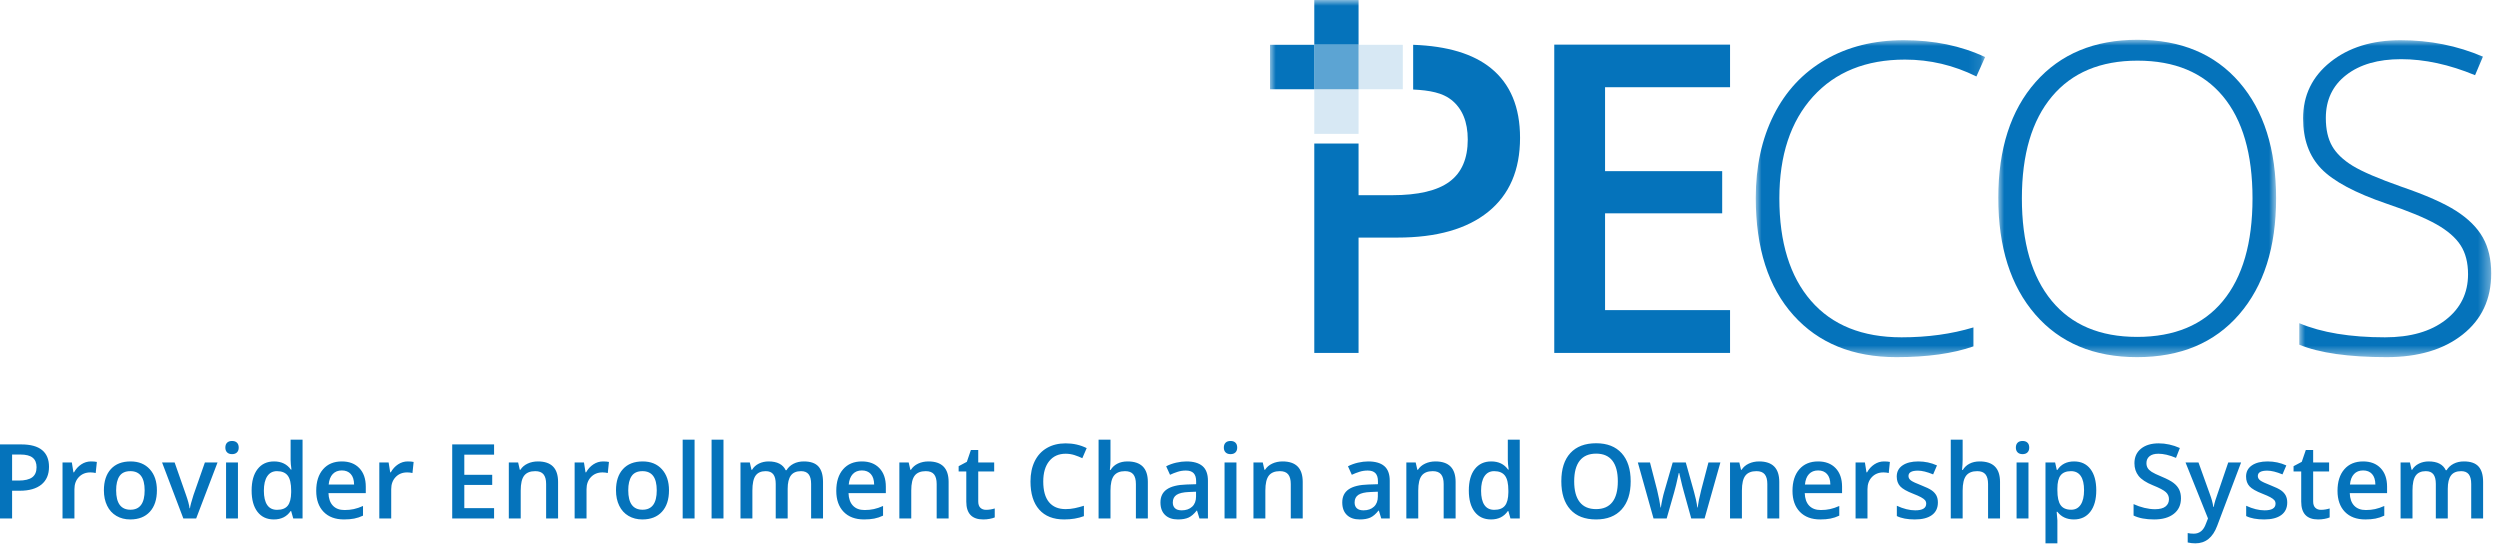 <?xml version="1.0" encoding="UTF-8"?>
<svg width="217px" height="48px" viewBox="0 0 217 48" version="1.1" xmlns="http://www.w3.org/2000/svg" xmlns:xlink="http://www.w3.org/1999/xlink">
    <title>logo-pecos-blue-with full-name-right</title>
    <defs>
        <polygon id="path-1" points="0 0 19.908 0 19.908 27.511 0 27.511"></polygon>
        <polygon id="path-3" points="0 0 24.115 0 24.115 27.547 0 27.547"></polygon>
        <polygon id="path-5" points="0 0 16.661 0 16.661 27.511 0 27.511"></polygon>
        <polygon id="path-7" points="0 31 106 31 106 0 0 0"></polygon>
    </defs>
    <g id="Page-1-Icons" stroke="none" stroke-width="1" fill="none" fill-rule="evenodd">
        <g id="PECOS-2.0-Icons-Overview-v25" transform="translate(-2681, -909)">
            <g id="logo-pecos-blue-with-full-name-right" transform="translate(2681, 909)">
                <g id="PECOS-logo-on-white" transform="translate(110.237, 0)">
                    <polygon id="Fill-1" fill="#0573BB" points="39.931 30.634 24.673 30.634 24.673 3.874 39.931 3.874 39.931 7.571 29.082 7.571 29.082 14.856 39.249 14.856 39.249 18.517 29.082 18.517 29.082 26.918 39.931 26.918"></polygon>
                    <g id="Group-20">
                        <g id="Group-4" transform="translate(42.163, 3.489)">
                            <mask id="mask-2" fill="white">
                                <use xlink:href="#path-1"></use>
                            </mask>
                            <g id="Clip-3"></g>
                            <path d="M12.952,1.684 C9.57,1.684 6.907,2.758 4.963,4.905 C3.02,7.053 2.048,9.994 2.048,13.728 C2.048,17.547 2.964,20.513 4.797,22.624 C6.63,24.735 9.25,25.79 12.657,25.79 C14.92,25.79 16.999,25.504 18.894,24.93 L18.894,26.577 C17.11,27.2 14.883,27.511 12.214,27.511 C8.426,27.511 5.443,26.297 3.266,23.868 C1.089,21.44 0,18.048 0,13.691 C0,10.97 0.519,8.573 1.559,6.498 C2.598,4.423 4.093,2.822 6.043,1.693 C7.992,0.565 10.259,0 12.842,0 C15.474,0 17.83,0.488 19.908,1.464 L19.152,3.148 C17.184,2.172 15.117,1.684 12.952,1.684" id="Fill-2" fill="#0573BB" mask="url(#mask-2)"></path>
                        </g>
                        <g id="Group-7" transform="translate(63.214, 3.453)">
                            <mask id="mask-4" fill="white">
                                <use xlink:href="#path-3"></use>
                            </mask>
                            <g id="Clip-6"></g>
                            <path d="M2.048,13.765 C2.048,17.596 2.909,20.558 4.631,22.651 C6.353,24.744 8.826,25.79 12.048,25.79 C15.296,25.79 17.777,24.753 19.493,22.679 C21.209,20.604 22.067,17.633 22.067,13.765 C22.067,9.909 21.209,6.953 19.493,4.896 C17.777,2.84 15.308,1.812 12.085,1.812 C8.875,1.812 6.399,2.849 4.659,4.924 C2.918,6.998 2.048,9.945 2.048,13.765 M24.115,13.765 C24.115,18.011 23.045,21.37 20.905,23.841 C18.764,26.312 15.812,27.547 12.048,27.547 C8.296,27.547 5.351,26.312 3.21,23.841 C1.07,21.37 0,17.999 0,13.728 C0,9.469 1.079,6.117 3.238,3.67 C5.397,1.224 8.346,0 12.085,0 C15.849,0 18.795,1.229 20.923,3.688 C23.051,6.147 24.115,9.506 24.115,13.765" id="Fill-5" fill="#0573BB" mask="url(#mask-4)"></path>
                        </g>
                        <g id="Group-10" transform="translate(89.339, 3.489)">
                            <mask id="mask-6" fill="white">
                                <use xlink:href="#path-5"></use>
                            </mask>
                            <g id="Clip-9"></g>
                            <path d="M16.661,20.244 C16.661,22.477 15.834,24.247 14.179,25.552 C12.525,26.858 10.326,27.511 7.583,27.511 C4.287,27.511 1.759,27.151 0,26.431 L0,24.564 C1.943,25.381 4.422,25.79 7.436,25.79 C9.65,25.79 11.406,25.287 12.703,24.28 C14.001,23.273 14.65,21.953 14.65,20.317 C14.65,19.305 14.434,18.466 14.004,17.801 C13.574,17.136 12.872,16.528 11.901,15.979 C10.929,15.43 9.502,14.838 7.62,14.204 C4.865,13.264 2.961,12.248 1.91,11.156 C0.858,10.064 0.332,8.609 0.332,6.791 C0.332,4.79 1.122,3.157 2.703,1.894 C4.284,0.631 6.316,0 8.801,0 C11.335,0 13.715,0.476 15.942,1.428 L15.259,3.038 C13.02,2.111 10.88,1.647 8.838,1.647 C6.845,1.647 5.258,2.105 4.078,3.02 C2.897,3.935 2.306,5.18 2.306,6.754 C2.306,7.743 2.488,8.554 2.851,9.189 C3.213,9.823 3.807,10.394 4.631,10.9 C5.455,11.406 6.87,12.014 8.875,12.721 C10.978,13.441 12.559,14.14 13.617,14.817 C14.674,15.494 15.446,16.263 15.932,17.123 C16.418,17.984 16.661,19.024 16.661,20.244" id="Fill-8" fill="#0573BB" mask="url(#mask-6)"></path>
                        </g>
                        <path d="M19.185,5.924 C17.644,4.67 15.389,3.993 12.425,3.889 L12.425,7.772 C13.871,7.837 14.982,8.061 15.744,8.669 C16.691,9.426 17.164,10.573 17.164,12.11 C17.164,13.77 16.635,14.99 15.578,15.771 C14.52,16.552 12.859,16.943 10.596,16.943 L7.686,16.943 L7.686,12.458 L3.843,12.458 L3.843,30.634 L7.686,30.634 L7.686,20.622 L11.057,20.622 C14.464,20.622 17.091,19.878 18.936,18.389 C20.781,16.9 21.703,14.758 21.703,11.964 C21.703,9.304 20.864,7.29 19.185,5.924" id="Fill-11" fill="#0573BB"></path>
                        <polygon id="Fill-13" fill-opacity="0.65" fill="#0573BB" points="3.843 7.747 7.686 7.747 7.686 3.874 3.843 3.874"></polygon>
                        <mask id="mask-8" fill="white">
                            <use xlink:href="#path-7"></use>
                        </mask>
                        <g id="Clip-16"></g>
                        <polygon id="Fill-15" fill="#0573BB" mask="url(#mask-8)" points="3.843 3.874 7.686 3.874 7.686 -4.58801138e-05 3.843 -4.58801138e-05"></polygon>
                        <polygon id="Fill-17" fill="#0573BB" opacity="0.4" mask="url(#mask-8)" points="3.843 11.621 7.686 11.621 7.686 7.747 3.843 7.747"></polygon>
                        <polygon id="Fill-18" fill="#0573BB" opacity="0.4" mask="url(#mask-8)" points="7.686 7.747 11.529 7.747 11.529 3.889 7.686 3.889"></polygon>
                        <polygon id="Fill-19" fill="#0573BB" mask="url(#mask-8)" points="0 7.747 3.843 7.747 3.843 3.889 0 3.889"></polygon>
                    </g>
                </g>
                <path d="M1.05,45 L1.05,42.596 L1.718,42.596 C2.53,42.596 3.155,42.417 3.595,42.06 C4.034,41.703 4.254,41.188 4.254,40.518 C4.254,39.879 4.054,39.396 3.654,39.067 C3.254,38.739 2.653,38.575 1.85,38.575 L1.85,38.575 L0,38.575 L0,45 L1.05,45 Z M1.608,41.713 L1.05,41.713 L1.05,39.454 L1.78,39.454 C2.257,39.454 2.609,39.545 2.834,39.727 C3.06,39.908 3.173,40.184 3.173,40.553 C3.173,40.951 3.047,41.244 2.795,41.432 C2.543,41.619 2.147,41.713 1.608,41.713 L1.608,41.713 Z M6.46,45 L6.46,42.46 C6.46,42.029 6.588,41.679 6.844,41.41 C7.101,41.14 7.436,41.005 7.849,41.005 C8.007,41.005 8.159,41.023 8.306,41.058 L8.306,41.058 L8.407,40.096 C8.272,40.066 8.101,40.052 7.893,40.052 C7.594,40.052 7.315,40.137 7.055,40.307 C6.796,40.477 6.586,40.707 6.425,40.997 L6.425,40.997 L6.372,40.997 L6.236,40.14 L5.427,40.14 L5.427,45 L6.46,45 Z M11.307,45.088 C12.034,45.088 12.601,44.865 13.008,44.42 C13.415,43.975 13.619,43.355 13.619,42.561 C13.619,41.793 13.414,41.183 13.003,40.731 C12.593,40.278 12.037,40.052 11.333,40.052 C10.598,40.052 10.028,40.273 9.624,40.715 C9.22,41.158 9.018,41.773 9.018,42.561 C9.018,43.068 9.111,43.513 9.299,43.897 C9.486,44.281 9.754,44.575 10.103,44.78 C10.452,44.985 10.853,45.088 11.307,45.088 Z M11.325,44.244 C10.496,44.244 10.081,43.683 10.081,42.561 C10.081,42.025 10.178,41.613 10.373,41.326 C10.568,41.039 10.882,40.896 11.316,40.896 C12.142,40.896 12.555,41.451 12.555,42.561 C12.555,43.683 12.145,44.244 11.325,44.244 Z M17.029,45 L18.883,40.14 L17.785,40.14 L16.796,42.965 C16.617,43.522 16.515,43.906 16.488,44.117 L16.488,44.117 L16.453,44.117 C16.418,43.824 16.315,43.44 16.146,42.965 L16.146,42.965 L15.157,40.14 L14.067,40.14 L15.913,45 L17.029,45 Z M20.145,39.419 C20.326,39.419 20.468,39.368 20.569,39.267 C20.67,39.166 20.72,39.028 20.72,38.852 C20.72,38.667 20.67,38.525 20.569,38.426 C20.468,38.326 20.326,38.276 20.145,38.276 C19.957,38.276 19.813,38.326 19.712,38.426 C19.611,38.525 19.56,38.667 19.56,38.852 C19.56,39.028 19.611,39.166 19.712,39.267 C19.813,39.368 19.957,39.419 20.145,39.419 Z M20.654,45 L20.654,40.14 L19.622,40.14 L19.622,45 L20.654,45 Z M23.77,45.088 C24.409,45.088 24.894,44.846 25.225,44.363 L25.225,44.363 L25.273,44.363 L25.453,45 L26.262,45 L26.262,38.162 L25.225,38.162 L25.225,39.933 C25.225,40.135 25.25,40.411 25.299,40.759 L25.299,40.759 L25.247,40.759 C24.913,40.288 24.426,40.052 23.788,40.052 C23.178,40.052 22.701,40.274 22.357,40.718 C22.013,41.161 21.841,41.782 21.841,42.579 C21.841,43.373 22.011,43.989 22.351,44.429 C22.69,44.868 23.164,45.088 23.77,45.088 Z M24.047,44.253 C23.666,44.253 23.38,44.112 23.19,43.829 C23,43.546 22.904,43.135 22.904,42.596 C22.904,42.051 23.002,41.632 23.199,41.337 C23.395,41.043 23.675,40.896 24.038,40.896 C24.463,40.896 24.775,41.024 24.974,41.282 C25.173,41.54 25.273,41.975 25.273,42.587 L25.273,42.587 L25.273,42.732 C25.267,43.269 25.167,43.656 24.974,43.895 C24.781,44.134 24.472,44.253 24.047,44.253 Z M29.861,45.088 C30.192,45.088 30.486,45.063 30.744,45.013 C31.002,44.963 31.257,44.878 31.509,44.758 L31.509,44.758 L31.509,43.919 C31.225,44.045 30.959,44.135 30.711,44.189 C30.464,44.243 30.196,44.271 29.909,44.271 C29.473,44.271 29.134,44.144 28.894,43.89 C28.654,43.637 28.526,43.274 28.512,42.803 L28.512,42.803 L31.75,42.803 L31.75,42.245 C31.75,41.562 31.564,41.026 31.192,40.636 C30.82,40.247 30.313,40.052 29.672,40.052 C28.98,40.052 28.437,40.279 28.042,40.733 C27.646,41.187 27.448,41.811 27.448,42.605 C27.448,43.378 27.661,43.986 28.088,44.427 C28.514,44.867 29.105,45.088 29.861,45.088 Z M30.735,42.056 L28.529,42.056 C28.567,41.657 28.685,41.354 28.883,41.146 C29.081,40.938 29.344,40.834 29.672,40.834 C30,40.834 30.258,40.937 30.445,41.144 C30.633,41.35 30.729,41.654 30.735,42.056 L30.735,42.056 Z M33.957,45 L33.957,42.46 C33.957,42.029 34.085,41.679 34.341,41.41 C34.597,41.14 34.932,41.005 35.345,41.005 C35.503,41.005 35.656,41.023 35.802,41.058 L35.802,41.058 L35.903,40.096 C35.769,40.066 35.597,40.052 35.389,40.052 C35.09,40.052 34.811,40.137 34.552,40.307 C34.293,40.477 34.083,40.707 33.921,40.997 L33.921,40.997 L33.869,40.997 L33.732,40.14 L32.924,40.14 L32.924,45 L33.957,45 Z M42.886,45 L42.886,44.108 L40.302,44.108 L40.302,42.091 L42.724,42.091 L42.724,41.212 L40.302,41.212 L40.302,39.463 L42.886,39.463 L42.886,38.575 L39.252,38.575 L39.252,45 L42.886,45 Z M45.198,45 L45.198,42.579 C45.198,41.972 45.299,41.54 45.501,41.282 C45.703,41.024 46.022,40.896 46.459,40.896 C46.787,40.896 47.027,40.988 47.177,41.172 C47.328,41.357 47.404,41.637 47.404,42.012 L47.404,42.012 L47.404,45 L48.441,45 L48.441,41.832 C48.441,40.645 47.858,40.052 46.692,40.052 C46.364,40.052 46.065,40.115 45.795,40.241 C45.526,40.367 45.318,40.545 45.171,40.777 L45.171,40.777 L45.119,40.777 L44.974,40.14 L44.165,40.14 L44.165,45 L45.198,45 Z M50.911,45 L50.911,42.46 C50.911,42.029 51.039,41.679 51.295,41.41 C51.552,41.14 51.886,41.005 52.299,41.005 C52.458,41.005 52.61,41.023 52.756,41.058 L52.756,41.058 L52.857,40.096 C52.723,40.066 52.551,40.052 52.343,40.052 C52.044,40.052 51.765,40.137 51.506,40.307 C51.247,40.477 51.037,40.707 50.875,40.997 L50.875,40.997 L50.823,40.997 L50.687,40.14 L49.878,40.14 L49.878,45 L50.911,45 Z M55.758,45.088 C56.484,45.088 57.051,44.865 57.458,44.42 C57.866,43.975 58.069,43.355 58.069,42.561 C58.069,41.793 57.864,41.183 57.454,40.731 C57.044,40.278 56.487,40.052 55.784,40.052 C55.049,40.052 54.479,40.273 54.075,40.715 C53.67,41.158 53.468,41.773 53.468,42.561 C53.468,43.068 53.562,43.513 53.75,43.897 C53.937,44.281 54.205,44.575 54.554,44.78 C54.902,44.985 55.304,45.088 55.758,45.088 Z M55.775,44.244 C54.946,44.244 54.532,43.683 54.532,42.561 C54.532,42.025 54.629,41.613 54.824,41.326 C55.019,41.039 55.333,40.896 55.767,40.896 C56.593,40.896 57.006,41.451 57.006,42.561 C57.006,43.683 56.596,44.244 55.775,44.244 Z M60.289,45 L60.289,38.162 L59.256,38.162 L59.256,45 L60.289,45 Z M62.798,45 L62.798,38.162 L61.765,38.162 L61.765,45 L62.798,45 Z M65.307,45 L65.307,42.579 C65.307,41.975 65.4,41.544 65.586,41.284 C65.772,41.025 66.064,40.896 66.463,40.896 C66.762,40.896 66.981,40.987 67.122,41.17 C67.263,41.353 67.333,41.631 67.333,42.003 L67.333,42.003 L67.333,45 L68.37,45 L68.37,42.425 C68.37,41.906 68.463,41.522 68.649,41.271 C68.835,41.021 69.129,40.896 69.53,40.896 C69.829,40.896 70.05,40.987 70.192,41.17 C70.334,41.353 70.405,41.631 70.405,42.003 L70.405,42.003 L70.405,45 L71.438,45 L71.438,41.832 C71.438,41.231 71.305,40.784 71.04,40.491 C70.775,40.198 70.352,40.052 69.772,40.052 C69.435,40.052 69.136,40.119 68.875,40.254 C68.615,40.389 68.413,40.576 68.269,40.816 L68.269,40.816 L68.199,40.816 C67.956,40.307 67.46,40.052 66.713,40.052 C66.406,40.052 66.124,40.115 65.867,40.241 C65.611,40.367 65.416,40.545 65.281,40.777 L65.281,40.777 L65.228,40.777 L65.083,40.14 L64.274,40.14 L64.274,45 L65.307,45 Z M75.001,45.088 C75.333,45.088 75.627,45.063 75.885,45.013 C76.143,44.963 76.397,44.878 76.649,44.758 L76.649,44.758 L76.649,43.919 C76.365,44.045 76.099,44.135 75.852,44.189 C75.604,44.243 75.337,44.271 75.05,44.271 C74.613,44.271 74.275,44.144 74.035,43.89 C73.794,43.637 73.667,43.274 73.652,42.803 L73.652,42.803 L76.891,42.803 L76.891,42.245 C76.891,41.562 76.705,41.026 76.333,40.636 C75.961,40.247 75.454,40.052 74.812,40.052 C74.121,40.052 73.578,40.279 73.182,40.733 C72.787,41.187 72.589,41.811 72.589,42.605 C72.589,43.378 72.802,43.986 73.228,44.427 C73.655,44.867 74.246,45.088 75.001,45.088 Z M75.876,42.056 L73.67,42.056 C73.708,41.657 73.826,41.354 74.024,41.146 C74.221,40.938 74.484,40.834 74.812,40.834 C75.141,40.834 75.398,40.937 75.586,41.144 C75.773,41.35 75.87,41.654 75.876,42.056 L75.876,42.056 Z M79.097,45 L79.097,42.579 C79.097,41.972 79.198,41.54 79.4,41.282 C79.603,41.024 79.922,40.896 80.358,40.896 C80.687,40.896 80.926,40.988 81.077,41.172 C81.228,41.357 81.303,41.637 81.303,42.012 L81.303,42.012 L81.303,45 L82.34,45 L82.34,41.832 C82.34,40.645 81.757,40.052 80.591,40.052 C80.263,40.052 79.964,40.115 79.695,40.241 C79.425,40.367 79.217,40.545 79.071,40.777 L79.071,40.777 L79.018,40.777 L78.873,40.14 L78.064,40.14 L78.064,45 L79.097,45 Z M85.342,45.088 C85.535,45.088 85.722,45.071 85.902,45.037 C86.082,45.004 86.229,44.962 86.344,44.912 L86.344,44.912 L86.344,44.134 C86.092,44.213 85.84,44.253 85.588,44.253 C85.386,44.253 85.222,44.194 85.098,44.075 C84.973,43.956 84.911,43.772 84.911,43.523 L84.911,43.523 L84.911,40.922 L86.295,40.922 L86.295,40.14 L84.911,40.14 L84.911,39.059 L84.274,39.059 L83.922,40.087 L83.21,40.465 L83.21,40.922 L83.874,40.922 L83.874,43.541 C83.874,44.572 84.363,45.088 85.342,45.088 Z M92.369,45.088 C93.007,45.088 93.579,44.993 94.083,44.802 L94.083,44.802 L94.083,43.901 C93.807,43.986 93.542,44.056 93.287,44.11 C93.032,44.164 92.769,44.191 92.496,44.191 C91.866,44.191 91.385,43.989 91.052,43.585 C90.72,43.181 90.554,42.584 90.554,41.796 C90.554,41.043 90.727,40.453 91.072,40.025 C91.418,39.598 91.893,39.384 92.496,39.384 C92.763,39.384 93.017,39.423 93.259,39.5 C93.5,39.578 93.729,39.668 93.946,39.771 L93.946,39.771 L94.324,38.896 C93.768,38.621 93.161,38.483 92.505,38.483 C91.881,38.483 91.337,38.616 90.875,38.883 C90.412,39.149 90.058,39.533 89.813,40.034 C89.569,40.535 89.446,41.12 89.446,41.788 C89.446,42.848 89.698,43.663 90.202,44.233 C90.706,44.803 91.428,45.088 92.369,45.088 Z M96.39,45 L96.39,42.587 C96.39,41.978 96.491,41.544 96.695,41.284 C96.899,41.025 97.217,40.896 97.651,40.896 C97.979,40.896 98.219,40.988 98.369,41.172 C98.52,41.357 98.596,41.637 98.596,42.012 L98.596,42.012 L98.596,45 L99.633,45 L99.633,41.832 C99.633,40.645 99.044,40.052 97.866,40.052 C97.532,40.052 97.24,40.116 96.99,40.245 C96.739,40.374 96.543,40.556 96.403,40.79 L96.403,40.79 L96.337,40.79 C96.372,40.474 96.39,40.176 96.39,39.898 L96.39,39.898 L96.39,38.162 L95.357,38.162 L95.357,45 L96.39,45 Z M102.248,45.088 C102.62,45.088 102.924,45.034 103.162,44.927 C103.399,44.821 103.635,44.619 103.869,44.323 L103.869,44.323 L103.904,44.323 L104.111,45 L104.849,45 L104.849,41.726 C104.849,41.149 104.692,40.726 104.377,40.456 C104.062,40.187 103.595,40.052 102.977,40.052 C102.699,40.052 102.403,40.088 102.089,40.159 C101.776,40.231 101.487,40.336 101.224,40.474 L101.224,40.474 L101.558,41.212 C101.769,41.112 101.988,41.026 102.217,40.953 C102.445,40.879 102.684,40.843 102.933,40.843 C103.238,40.843 103.463,40.92 103.608,41.073 C103.753,41.227 103.825,41.459 103.825,41.77 L103.825,41.77 L103.825,42.029 L102.986,42.056 C102.224,42.079 101.657,42.218 101.285,42.473 C100.913,42.728 100.727,43.106 100.727,43.607 C100.727,44.079 100.861,44.443 101.129,44.701 C101.397,44.959 101.77,45.088 102.248,45.088 Z M102.573,44.297 C102.315,44.297 102.122,44.238 101.993,44.119 C101.864,44 101.799,43.833 101.799,43.616 C101.799,43.317 101.91,43.095 102.131,42.95 C102.352,42.805 102.706,42.724 103.192,42.706 L103.192,42.706 L103.816,42.68 L103.816,43.102 C103.816,43.479 103.703,43.773 103.476,43.983 C103.249,44.192 102.948,44.297 102.573,44.297 Z M106.813,39.419 C106.995,39.419 107.136,39.368 107.238,39.267 C107.339,39.166 107.389,39.028 107.389,38.852 C107.389,38.667 107.339,38.525 107.238,38.426 C107.136,38.326 106.995,38.276 106.813,38.276 C106.626,38.276 106.482,38.326 106.381,38.426 C106.28,38.525 106.229,38.667 106.229,38.852 C106.229,39.028 106.28,39.166 106.381,39.267 C106.482,39.368 106.626,39.419 106.813,39.419 Z M107.323,45 L107.323,40.14 L106.291,40.14 L106.291,45 L107.323,45 Z M109.833,45 L109.833,42.579 C109.833,41.972 109.934,41.54 110.136,41.282 C110.338,41.024 110.657,40.896 111.094,40.896 C111.422,40.896 111.661,40.988 111.812,41.172 C111.963,41.357 112.039,41.637 112.039,42.012 L112.039,42.012 L112.039,45 L113.076,45 L113.076,41.832 C113.076,40.645 112.493,40.052 111.327,40.052 C110.999,40.052 110.7,40.115 110.43,40.241 C110.161,40.367 109.953,40.545 109.806,40.777 L109.806,40.777 L109.753,40.777 L109.608,40.14 L108.8,40.14 L108.8,45 L109.833,45 Z M118.028,45.088 C118.4,45.088 118.705,45.034 118.942,44.927 C119.18,44.821 119.416,44.619 119.65,44.323 L119.65,44.323 L119.685,44.323 L119.892,45 L120.63,45 L120.63,41.726 C120.63,41.149 120.472,40.726 120.157,40.456 C119.843,40.187 119.376,40.052 118.758,40.052 C118.479,40.052 118.184,40.088 117.87,40.159 C117.557,40.231 117.268,40.336 117.004,40.474 L117.004,40.474 L117.338,41.212 C117.549,41.112 117.769,41.026 117.998,40.953 C118.226,40.879 118.465,40.843 118.714,40.843 C119.019,40.843 119.243,40.92 119.388,41.073 C119.533,41.227 119.606,41.459 119.606,41.77 L119.606,41.77 L119.606,42.029 L118.767,42.056 C118.005,42.079 117.438,42.218 117.066,42.473 C116.694,42.728 116.508,43.106 116.508,43.607 C116.508,44.079 116.642,44.443 116.91,44.701 C117.178,44.959 117.551,45.088 118.028,45.088 Z M118.354,44.297 C118.096,44.297 117.902,44.238 117.773,44.119 C117.645,44 117.58,43.833 117.58,43.616 C117.58,43.317 117.691,43.095 117.912,42.95 C118.133,42.805 118.487,42.724 118.973,42.706 L118.973,42.706 L119.597,42.68 L119.597,43.102 C119.597,43.479 119.484,43.773 119.257,43.983 C119.03,44.192 118.729,44.297 118.354,44.297 Z M123.104,45 L123.104,42.579 C123.104,41.972 123.205,41.54 123.407,41.282 C123.609,41.024 123.929,40.896 124.365,40.896 C124.693,40.896 124.933,40.988 125.084,41.172 C125.235,41.357 125.31,41.637 125.31,42.012 L125.31,42.012 L125.31,45 L126.347,45 L126.347,41.832 C126.347,40.645 125.764,40.052 124.598,40.052 C124.27,40.052 123.971,40.115 123.702,40.241 C123.432,40.367 123.224,40.545 123.078,40.777 L123.078,40.777 L123.025,40.777 L122.88,40.14 L122.071,40.14 L122.071,45 L123.104,45 Z M129.423,45.088 C130.062,45.088 130.547,44.846 130.878,44.363 L130.878,44.363 L130.926,44.363 L131.106,45 L131.915,45 L131.915,38.162 L130.878,38.162 L130.878,39.933 C130.878,40.135 130.903,40.411 130.953,40.759 L130.953,40.759 L130.9,40.759 C130.566,40.288 130.08,40.052 129.441,40.052 C128.832,40.052 128.355,40.274 128.01,40.718 C127.666,41.161 127.494,41.782 127.494,42.579 C127.494,43.373 127.664,43.989 128.004,44.429 C128.344,44.868 128.817,45.088 129.423,45.088 Z M129.7,44.253 C129.319,44.253 129.034,44.112 128.843,43.829 C128.653,43.546 128.558,43.135 128.558,42.596 C128.558,42.051 128.656,41.632 128.852,41.337 C129.048,41.043 129.328,40.896 129.691,40.896 C130.116,40.896 130.428,41.024 130.627,41.282 C130.827,41.54 130.926,41.975 130.926,42.587 L130.926,42.587 L130.926,42.732 C130.92,43.269 130.821,43.656 130.627,43.895 C130.434,44.134 130.125,44.253 129.7,44.253 Z M138.538,45.088 C139.496,45.088 140.236,44.798 140.759,44.218 C141.282,43.638 141.543,42.825 141.543,41.779 C141.543,40.73 141.283,39.917 140.761,39.34 C140.24,38.763 139.501,38.474 138.546,38.474 C137.577,38.474 136.83,38.758 136.307,39.327 C135.784,39.895 135.523,40.709 135.523,41.77 C135.523,42.831 135.783,43.649 136.303,44.224 C136.823,44.8 137.568,45.088 138.538,45.088 Z M138.538,44.191 C137.911,44.191 137.438,43.987 137.118,43.578 C136.799,43.17 136.639,42.57 136.639,41.779 C136.639,40.991 136.8,40.393 137.12,39.986 C137.441,39.579 137.917,39.375 138.546,39.375 C139.17,39.375 139.64,39.579 139.955,39.986 C140.27,40.393 140.427,40.991 140.427,41.779 C140.427,42.579 140.268,43.181 139.95,43.585 C139.633,43.989 139.162,44.191 138.538,44.191 Z M144.668,45 L145.314,42.741 C145.414,42.41 145.548,41.849 145.718,41.058 L145.718,41.058 L145.758,41.058 C145.957,41.934 146.095,42.492 146.171,42.732 L146.171,42.732 L146.799,45 L147.959,45 L149.331,40.14 L148.293,40.14 L147.665,42.535 C147.504,43.182 147.401,43.686 147.357,44.046 L147.357,44.046 L147.322,44.046 C147.311,43.882 147.272,43.652 147.206,43.356 C147.14,43.061 147.085,42.841 147.041,42.697 L147.041,42.697 L146.325,40.14 L145.191,40.14 L144.453,42.697 C144.409,42.835 144.357,43.042 144.297,43.319 C144.237,43.596 144.192,43.841 144.163,44.055 L144.163,44.055 L144.136,44.055 C144.078,43.633 143.978,43.126 143.837,42.535 L143.837,42.535 L143.218,40.14 L142.163,40.14 L143.525,45 L144.668,45 Z M151.198,45 L151.198,42.579 C151.198,41.972 151.299,41.54 151.501,41.282 C151.704,41.024 152.023,40.896 152.459,40.896 C152.788,40.896 153.027,40.988 153.178,41.172 C153.329,41.357 153.404,41.637 153.404,42.012 L153.404,42.012 L153.404,45 L154.441,45 L154.441,41.832 C154.441,40.645 153.858,40.052 152.692,40.052 C152.364,40.052 152.065,40.115 151.796,40.241 C151.526,40.367 151.318,40.545 151.172,40.777 L151.172,40.777 L151.119,40.777 L150.974,40.14 L150.166,40.14 L150.166,45 L151.198,45 Z M158.001,45.088 C158.332,45.088 158.626,45.063 158.884,45.013 C159.142,44.963 159.397,44.878 159.649,44.758 L159.649,44.758 L159.649,43.919 C159.365,44.045 159.099,44.135 158.851,44.189 C158.604,44.243 158.336,44.271 158.049,44.271 C157.613,44.271 157.274,44.144 157.034,43.89 C156.794,43.637 156.667,43.274 156.652,42.803 L156.652,42.803 L159.891,42.803 L159.891,42.245 C159.891,41.562 159.705,41.026 159.333,40.636 C158.96,40.247 158.454,40.052 157.812,40.052 C157.121,40.052 156.577,40.279 156.182,40.733 C155.786,41.187 155.588,41.811 155.588,42.605 C155.588,43.378 155.802,43.986 156.228,44.427 C156.654,44.867 157.245,45.088 158.001,45.088 Z M158.875,42.056 L156.669,42.056 C156.708,41.657 156.825,41.354 157.023,41.146 C157.221,40.938 157.484,40.834 157.812,40.834 C158.14,40.834 158.398,40.937 158.585,41.144 C158.773,41.35 158.87,41.654 158.875,42.056 L158.875,42.056 Z M162.097,45 L162.097,42.46 C162.097,42.029 162.225,41.679 162.481,41.41 C162.738,41.14 163.072,41.005 163.485,41.005 C163.644,41.005 163.796,41.023 163.942,41.058 L163.942,41.058 L164.043,40.096 C163.909,40.066 163.737,40.052 163.529,40.052 C163.23,40.052 162.951,40.137 162.692,40.307 C162.433,40.477 162.223,40.707 162.062,40.997 L162.062,40.997 L162.009,40.997 L161.873,40.14 L161.064,40.14 L161.064,45 L162.097,45 Z M166.206,45.088 C166.85,45.088 167.345,44.961 167.691,44.708 C168.037,44.454 168.209,44.09 168.209,43.616 C168.209,43.381 168.166,43.18 168.078,43.011 C167.99,42.843 167.855,42.694 167.673,42.565 C167.492,42.437 167.2,42.294 166.799,42.139 C166.321,41.955 166.011,41.81 165.869,41.704 C165.727,41.599 165.656,41.47 165.656,41.317 C165.656,41.007 165.929,40.852 166.474,40.852 C166.831,40.852 167.272,40.96 167.796,41.177 L167.796,41.177 L168.13,40.399 C167.621,40.167 167.08,40.052 166.509,40.052 C165.932,40.052 165.475,40.167 165.14,40.397 C164.804,40.627 164.637,40.95 164.637,41.366 C164.637,41.711 164.736,41.993 164.933,42.209 C165.131,42.426 165.51,42.643 166.069,42.86 C166.356,42.971 166.581,43.071 166.742,43.159 C166.903,43.247 167.019,43.332 167.089,43.414 C167.159,43.496 167.194,43.598 167.194,43.721 C167.194,44.105 166.876,44.297 166.241,44.297 C165.749,44.297 165.217,44.165 164.646,43.901 L164.646,43.901 L164.646,44.793 C165.038,44.99 165.558,45.088 166.206,45.088 Z M170.358,45 L170.358,42.587 C170.358,41.978 170.46,41.544 170.664,41.284 C170.867,41.025 171.186,40.896 171.62,40.896 C171.948,40.896 172.187,40.988 172.338,41.172 C172.489,41.357 172.564,41.637 172.564,42.012 L172.564,42.012 L172.564,45 L173.602,45 L173.602,41.832 C173.602,40.645 173.013,40.052 171.835,40.052 C171.501,40.052 171.209,40.116 170.958,40.245 C170.708,40.374 170.512,40.556 170.372,40.79 L170.372,40.79 L170.306,40.79 C170.341,40.474 170.358,40.176 170.358,39.898 L170.358,39.898 L170.358,38.162 L169.326,38.162 L169.326,45 L170.358,45 Z M175.562,39.419 C175.743,39.419 175.885,39.368 175.986,39.267 C176.087,39.166 176.137,39.028 176.137,38.852 C176.137,38.667 176.087,38.525 175.986,38.426 C175.885,38.326 175.743,38.276 175.562,38.276 C175.374,38.276 175.23,38.326 175.129,38.426 C175.028,38.525 174.977,38.667 174.977,38.852 C174.977,39.028 175.028,39.166 175.129,39.267 C175.23,39.368 175.374,39.419 175.562,39.419 Z M176.071,45 L176.071,40.14 L175.039,40.14 L175.039,45 L176.071,45 Z M178.581,47.162 L178.581,45.171 C178.581,45.083 178.56,44.834 178.519,44.424 L178.519,44.424 L178.581,44.424 C178.92,44.867 179.398,45.088 180.013,45.088 C180.62,45.088 181.095,44.865 181.439,44.42 C181.783,43.975 181.956,43.355 181.956,42.561 C181.956,41.767 181.786,41.15 181.448,40.711 C181.11,40.271 180.637,40.052 180.031,40.052 C179.386,40.052 178.903,40.298 178.581,40.79 L178.581,40.79 L178.528,40.79 C178.455,40.447 178.406,40.23 178.383,40.14 L178.383,40.14 L177.548,40.14 L177.548,47.162 L178.581,47.162 Z M179.78,44.244 C179.355,44.244 179.049,44.112 178.862,43.846 C178.674,43.581 178.581,43.153 178.581,42.561 L178.581,42.561 L178.581,42.407 C178.581,41.88 178.675,41.496 178.864,41.256 C179.053,41.016 179.353,40.896 179.763,40.896 C180.135,40.896 180.417,41.035 180.609,41.315 C180.801,41.595 180.896,42.007 180.896,42.552 C180.896,43.094 180.8,43.512 180.606,43.805 C180.413,44.098 180.138,44.244 179.78,44.244 Z M186.979,45.088 C187.705,45.088 188.275,44.925 188.688,44.6 C189.101,44.275 189.308,43.827 189.308,43.255 C189.308,42.965 189.256,42.713 189.154,42.5 C189.051,42.286 188.89,42.094 188.67,41.924 C188.451,41.754 188.105,41.571 187.633,41.375 C187.214,41.202 186.924,41.062 186.763,40.957 C186.602,40.852 186.486,40.74 186.416,40.621 C186.346,40.502 186.311,40.359 186.311,40.192 C186.311,39.949 186.398,39.754 186.574,39.606 C186.75,39.458 187.008,39.384 187.348,39.384 C187.796,39.384 188.306,39.504 188.877,39.744 L188.877,39.744 L189.211,38.887 C188.602,38.618 187.989,38.483 187.374,38.483 C186.732,38.483 186.221,38.637 185.84,38.944 C185.459,39.252 185.269,39.674 185.269,40.21 C185.269,40.638 185.389,41.004 185.629,41.309 C185.87,41.613 186.283,41.884 186.869,42.122 C187.437,42.35 187.812,42.548 187.994,42.715 C188.175,42.882 188.266,43.085 188.266,43.326 C188.266,43.592 188.167,43.805 187.969,43.963 C187.772,44.121 187.465,44.2 187.049,44.2 C186.765,44.2 186.458,44.161 186.128,44.082 C185.799,44.002 185.487,43.894 185.194,43.756 L185.194,43.756 L185.194,44.75 C185.657,44.975 186.252,45.088 186.979,45.088 Z M190.56,47.162 C191.442,47.162 192.072,46.657 192.45,45.646 L192.45,45.646 L194.528,40.14 L193.412,40.14 C192.738,42.094 192.366,43.186 192.296,43.416 C192.226,43.646 192.177,43.841 192.151,44.002 L192.151,44.002 L192.116,44.002 C192.066,43.657 191.966,43.288 191.817,42.895 L191.817,42.895 L190.828,40.14 L189.703,40.14 L191.654,45 L191.474,45.457 C191.272,46.034 190.922,46.323 190.424,46.323 C190.225,46.323 190.047,46.305 189.892,46.27 L189.892,46.27 L189.892,47.087 C190.109,47.137 190.332,47.162 190.56,47.162 Z M196.528,45.088 C197.172,45.088 197.667,44.961 198.013,44.708 C198.359,44.454 198.532,44.09 198.532,43.616 C198.532,43.381 198.488,43.18 198.4,43.011 C198.312,42.843 198.177,42.694 197.996,42.565 C197.814,42.437 197.522,42.294 197.121,42.139 C196.644,41.955 196.334,41.81 196.192,41.704 C196.05,41.599 195.979,41.47 195.979,41.317 C195.979,41.007 196.251,40.852 196.796,40.852 C197.153,40.852 197.594,40.96 198.119,41.177 L198.119,41.177 L198.453,40.399 C197.943,40.167 197.402,40.052 196.831,40.052 C196.254,40.052 195.798,40.167 195.462,40.397 C195.127,40.627 194.959,40.95 194.959,41.366 C194.959,41.711 195.058,41.993 195.256,42.209 C195.453,42.426 195.832,42.643 196.392,42.86 C196.679,42.971 196.903,43.071 197.064,43.159 C197.225,43.247 197.341,43.332 197.411,43.414 C197.481,43.496 197.517,43.598 197.517,43.721 C197.517,44.105 197.199,44.297 196.563,44.297 C196.071,44.297 195.539,44.165 194.968,43.901 L194.968,43.901 L194.968,44.793 C195.36,44.99 195.88,45.088 196.528,45.088 Z M201.212,45.088 C201.406,45.088 201.593,45.071 201.773,45.037 C201.953,45.004 202.1,44.962 202.214,44.912 L202.214,44.912 L202.214,44.134 C201.962,44.213 201.71,44.253 201.458,44.253 C201.256,44.253 201.093,44.194 200.969,44.075 C200.844,43.956 200.782,43.772 200.782,43.523 L200.782,43.523 L200.782,40.922 L202.166,40.922 L202.166,40.14 L200.782,40.14 L200.782,39.059 L200.145,39.059 L199.793,40.087 L199.081,40.465 L199.081,40.922 L199.745,40.922 L199.745,43.541 C199.745,44.572 200.234,45.088 201.212,45.088 Z M205.308,45.088 C205.639,45.088 205.934,45.063 206.191,45.013 C206.449,44.963 206.704,44.878 206.956,44.758 L206.956,44.758 L206.956,43.919 C206.672,44.045 206.406,44.135 206.158,44.189 C205.911,44.243 205.644,44.271 205.356,44.271 C204.92,44.271 204.582,44.144 204.341,43.89 C204.101,43.637 203.974,43.274 203.959,42.803 L203.959,42.803 L207.198,42.803 L207.198,42.245 C207.198,41.562 207.012,41.026 206.64,40.636 C206.268,40.247 205.761,40.052 205.119,40.052 C204.428,40.052 203.884,40.279 203.489,40.733 C203.093,41.187 202.896,41.811 202.896,42.605 C202.896,43.378 203.109,43.986 203.535,44.427 C203.961,44.867 204.552,45.088 205.308,45.088 Z M206.183,42.056 L203.977,42.056 C204.015,41.657 204.133,41.354 204.33,41.146 C204.528,40.938 204.791,40.834 205.119,40.834 C205.447,40.834 205.705,40.937 205.893,41.144 C206.08,41.35 206.177,41.654 206.183,42.056 L206.183,42.056 Z M209.404,45 L209.404,42.579 C209.404,41.975 209.497,41.544 209.683,41.284 C209.869,41.025 210.161,40.896 210.56,40.896 C210.858,40.896 211.078,40.987 211.219,41.17 C211.359,41.353 211.43,41.631 211.43,42.003 L211.43,42.003 L211.43,45 L212.467,45 L212.467,42.425 C212.467,41.906 212.56,41.522 212.746,41.271 C212.932,41.021 213.226,40.896 213.627,40.896 C213.926,40.896 214.146,40.987 214.288,41.17 C214.43,41.353 214.501,41.631 214.501,42.003 L214.501,42.003 L214.501,45 L215.534,45 L215.534,41.832 C215.534,41.231 215.402,40.784 215.136,40.491 C214.871,40.198 214.449,40.052 213.869,40.052 C213.532,40.052 213.233,40.119 212.972,40.254 C212.711,40.389 212.509,40.576 212.366,40.816 L212.366,40.816 L212.295,40.816 C212.052,40.307 211.557,40.052 210.81,40.052 C210.502,40.052 210.22,40.115 209.964,40.241 C209.708,40.367 209.512,40.545 209.377,40.777 L209.377,40.777 L209.325,40.777 L209.18,40.14 L208.371,40.14 L208.371,45 L209.404,45 Z" id="ProviderEnrollmentChainandOwnershipSystem" fill="#0573BB" fill-rule="nonzero"></path>
            </g>
        </g>
    </g>
</svg>